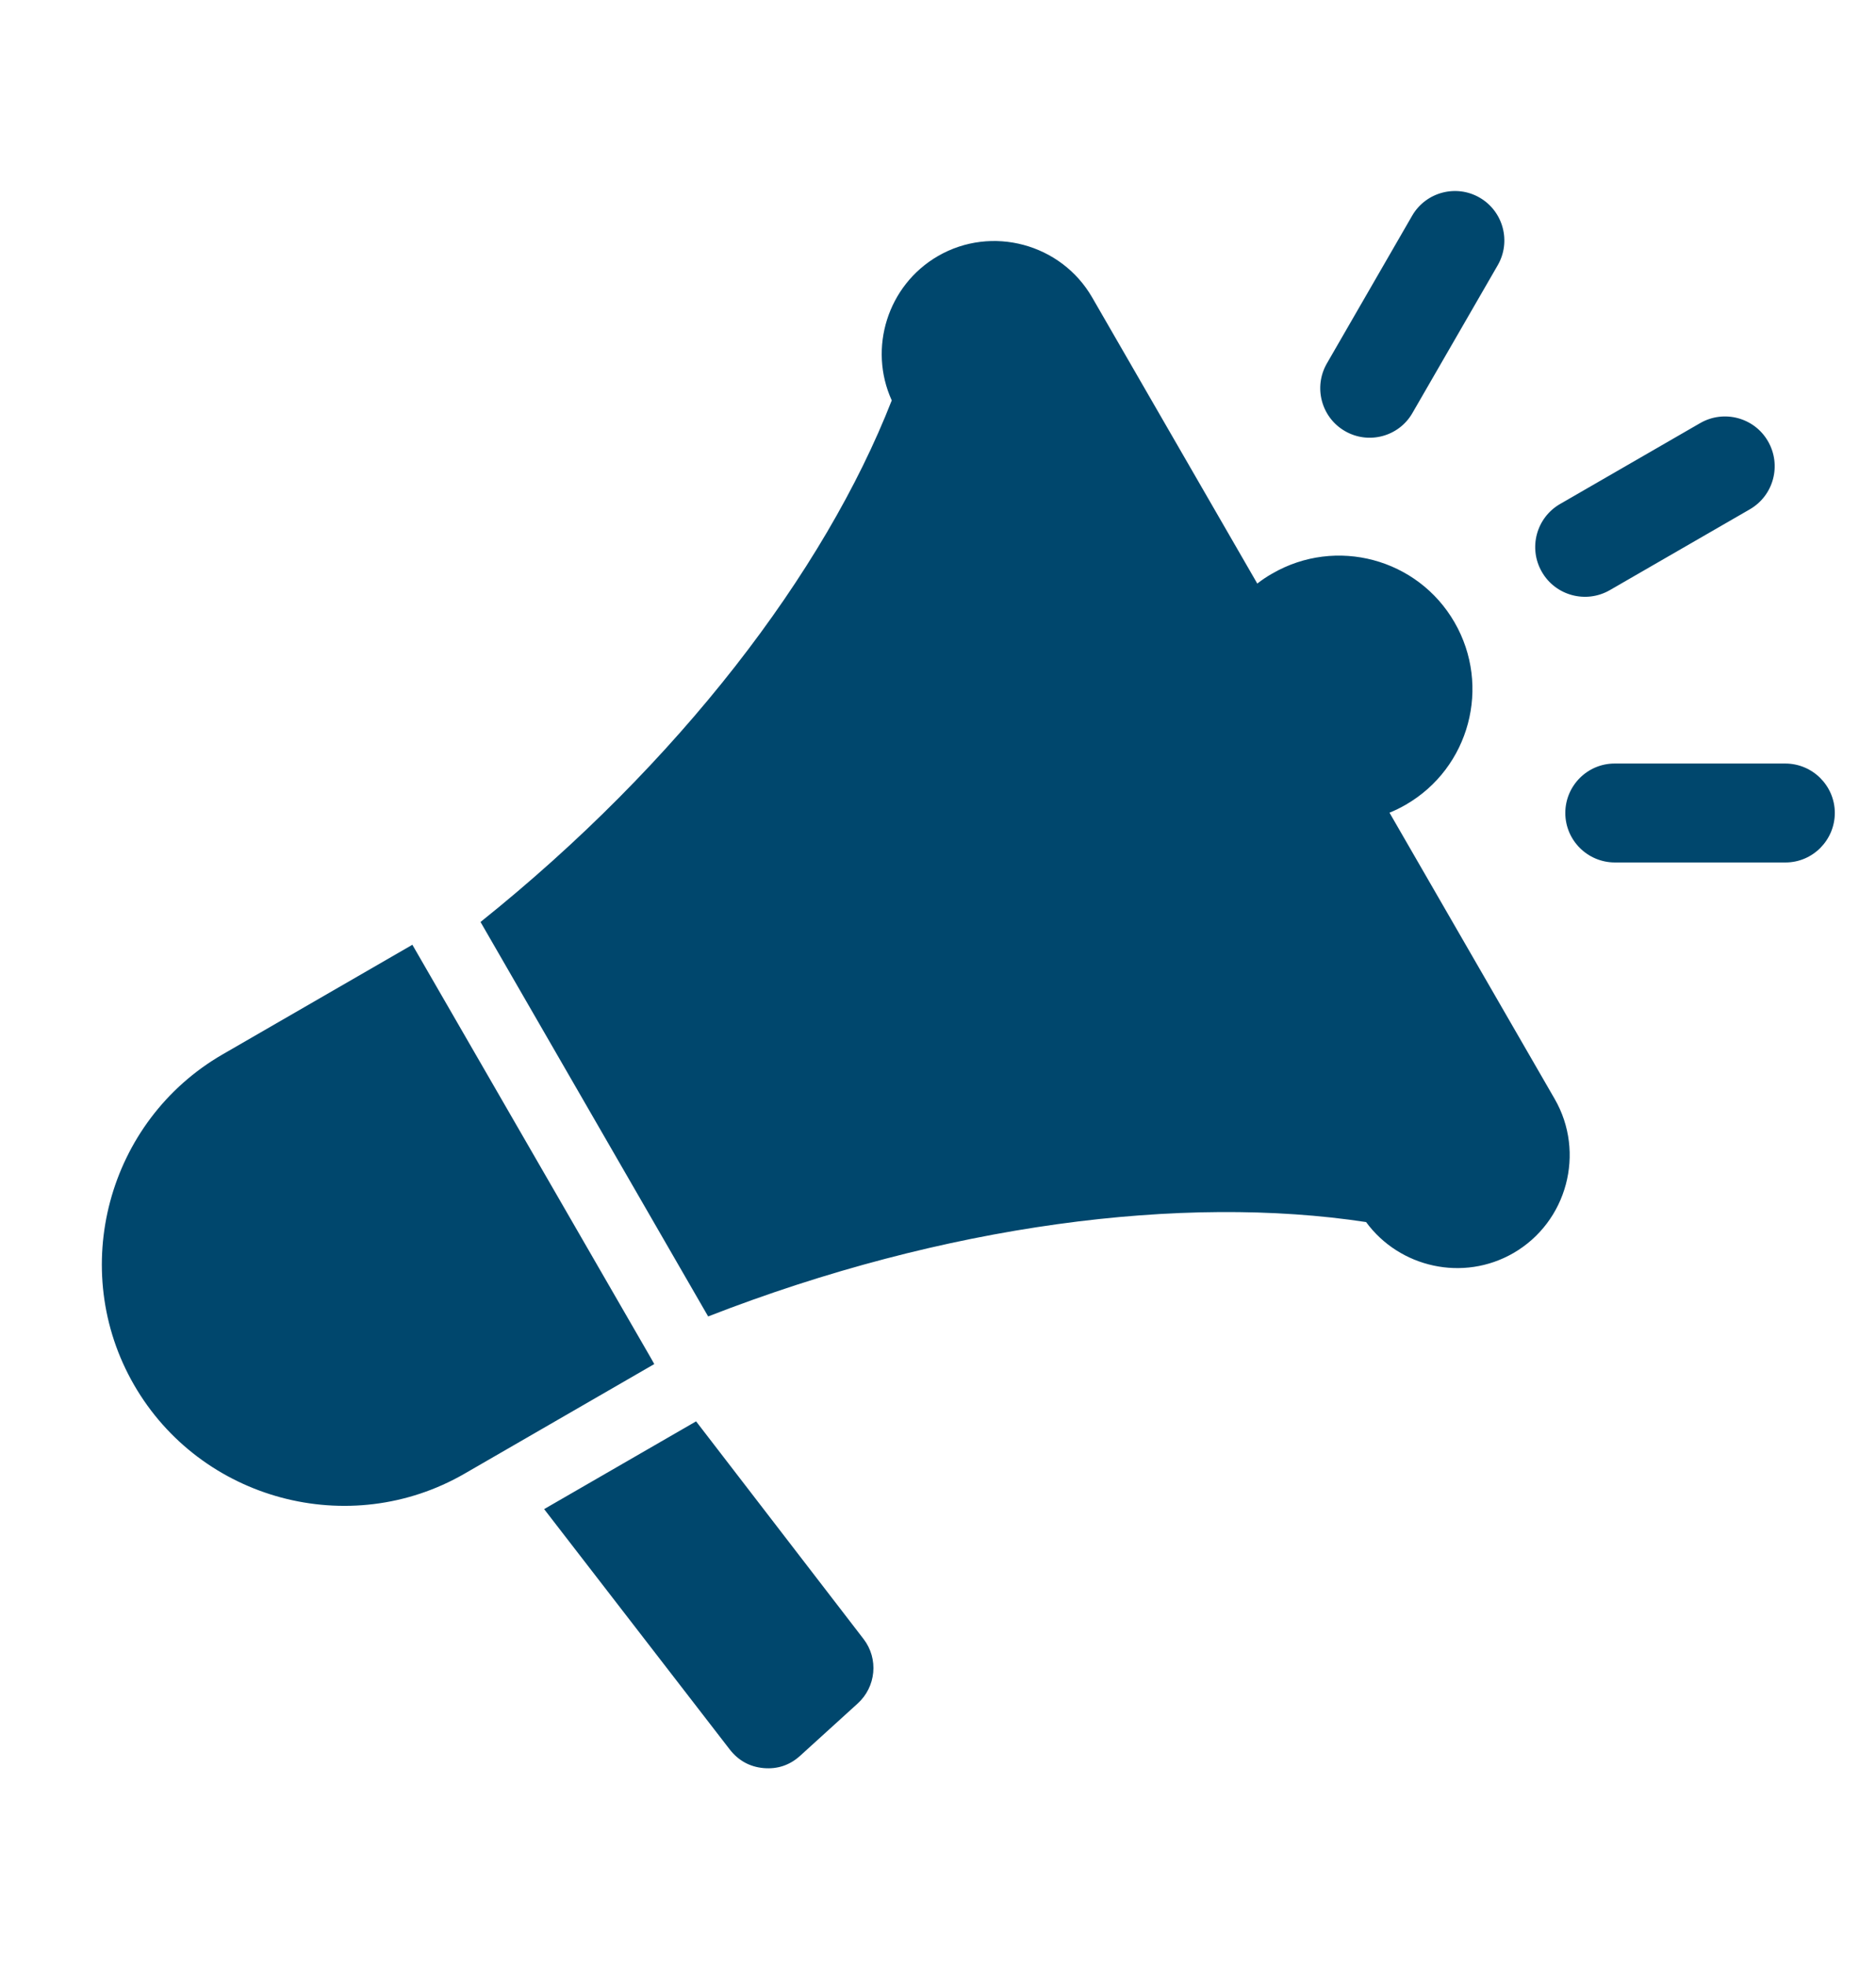 <svg width="21" height="22" viewBox="0 0 21 22" fill="none" xmlns="http://www.w3.org/2000/svg">
<g clip-path="url(#clip0_1625_745)">
<path fill-rule="evenodd" clip-rule="evenodd" d="M7.792 15.905L9.667 18.341C9.837 18.562 9.807 18.876 9.6 19.063L8.956 19.648C8.84 19.753 8.702 19.799 8.547 19.785C8.392 19.771 8.265 19.7 8.169 19.577L6.091 16.887L7.792 15.905ZM18.077 9.651H19.987C20.292 9.651 20.539 9.401 20.539 9.096C20.538 8.791 20.289 8.544 19.984 8.544H18.074C17.769 8.544 17.522 8.793 17.522 9.098C17.523 9.404 17.772 9.651 18.077 9.651ZM15.81 4.623L16.765 2.969C16.918 2.705 16.829 2.366 16.564 2.212C16.301 2.059 15.961 2.149 15.808 2.413L14.853 4.067C14.701 4.331 14.79 4.67 15.054 4.823C15.318 4.977 15.658 4.887 15.81 4.623ZM18.02 6.604L19.588 5.699C19.854 5.545 19.945 5.205 19.791 4.938C19.638 4.672 19.297 4.581 19.031 4.735L17.463 5.64C17.197 5.794 17.106 6.134 17.26 6.4C17.413 6.666 17.754 6.757 18.02 6.604ZM15.554 9.094L17.403 12.297C17.75 12.898 17.543 13.674 16.941 14.022C16.38 14.346 15.667 14.186 15.292 13.675H15.292C13.245 13.363 10.579 13.698 7.927 14.731L5.379 10.317C7.6 8.539 9.228 6.409 9.982 4.481L9.982 4.48C9.717 3.897 9.935 3.192 10.5 2.865C11.101 2.518 11.877 2.726 12.225 3.327L14.074 6.53C14.127 6.489 14.183 6.451 14.242 6.418C14.956 6.005 15.87 6.25 16.282 6.964C16.695 7.679 16.45 8.593 15.736 9.005C15.677 9.039 15.617 9.069 15.554 9.094ZM7.287 15.198L4.616 10.572L2.493 11.798C1.202 12.543 0.756 14.208 1.501 15.498L1.501 15.498C2.246 16.788 3.911 17.235 5.201 16.49L7.324 15.264L7.287 15.198Z" fill="#00476D"/>
</g>
<defs>
<clipPath id="clip0_1625_745">
<rect width="20.187" height="20.187" fill="white" transform="translate(0.746 0.869)"/>
</clipPath>
</defs>
</svg>
